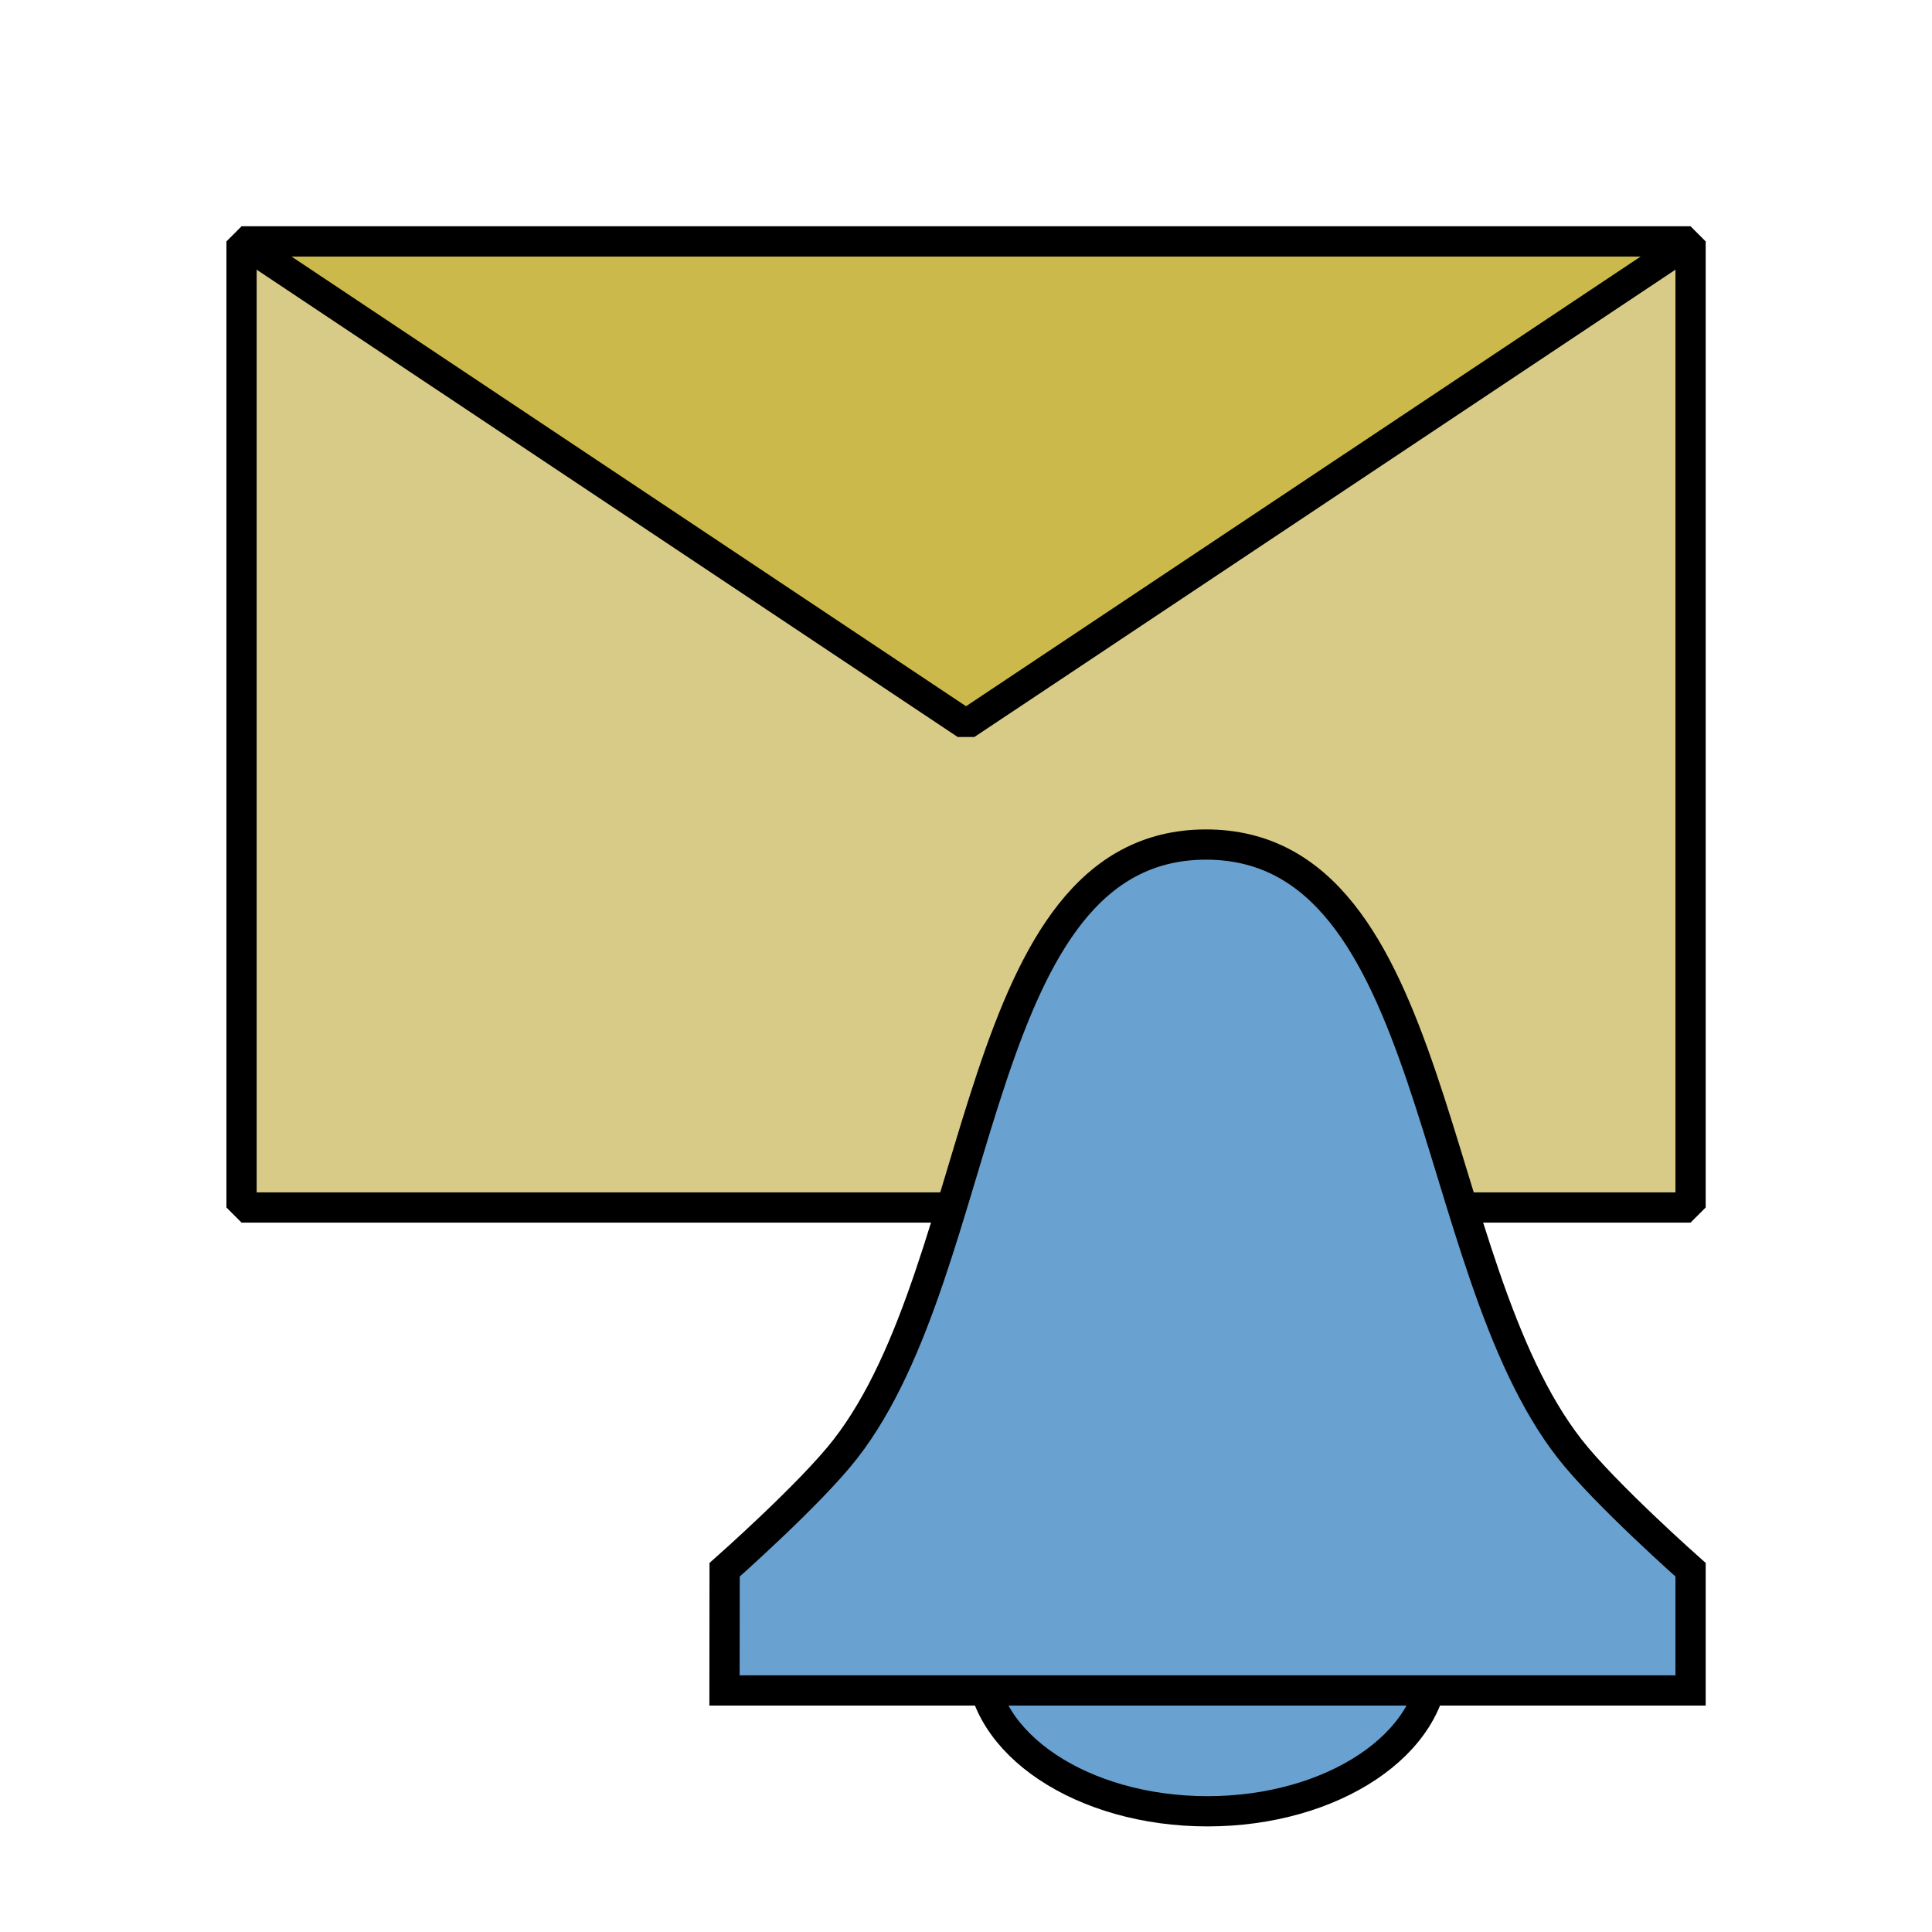 <?xml version="1.0" encoding="UTF-8" standalone="no"?>
<!-- Created with Inkscape (http://www.inkscape.org/) -->

<svg
   xmlns:dc="http://purl.org/dc/elements/1.1/"
   xmlns:cc="http://creativecommons.org/ns#"
   xmlns:rdf="http://www.w3.org/1999/02/22-rdf-syntax-ns#"
   xmlns:svg="http://www.w3.org/2000/svg"
   xmlns="http://www.w3.org/2000/svg"
   xmlns:sodipodi="http://sodipodi.sourceforge.net/DTD/sodipodi-0.dtd"
   xmlns:inkscape="http://www.inkscape.org/namespaces/inkscape"
   width="64"
   height="64"
   viewBox="0 0 16.933 16.933"
   version="1.1"
   id="svg8"
   inkscape:version="0.92.3 (2405546, 2018-03-11)"
   sodipodi:docname="MqttMessageNotifier.svg"
   inkscape:export-filename="E:\Coding\Projects\MqttMessageNotifier\resources\icons\MqttMessageNotifier16.png"
   inkscape:export-xdpi="24"
   inkscape:export-ydpi="24">
  <defs
     id="defs2" />
  <sodipodi:namedview
     id="base"
     pagecolor="#ffffff"
     bordercolor="#666666"
     borderopacity="1.0"
     inkscape:pageopacity="0.0"
     inkscape:pageshadow="2"
     inkscape:zoom="7.9195959"
     inkscape:cx="31.158568"
     inkscape:cy="30.26798"
     inkscape:document-units="px"
     inkscape:current-layer="layer1"
     showgrid="true"
     units="px"
     inkscape:window-width="2560"
     inkscape:window-height="1387"
     inkscape:window-x="-8"
     inkscape:window-y="-8"
     inkscape:window-maximized="1">
    <inkscape:grid
       type="xygrid"
       id="grid815" />
  </sodipodi:namedview>
  <g
     inkscape:label="Layer 1"
     inkscape:groupmode="layer"
     id="layer1"
     transform="translate(0,-280.067)">
    <ellipse
       style="opacity:1;fill:#69a1d1;fill-opacity:1;stroke:#000000;stroke-width:0.265;stroke-linecap:round;stroke-linejoin:bevel;stroke-miterlimit:4;stroke-dasharray:none;stroke-opacity:1"
       id="path823"
       cx="10.583"
       cy="294.619"
       rx="1.984"
       ry="1.323" />
    <path
       style="fill:#d8cb87;fill-opacity:1;stroke:#000000;stroke-width:0.265;stroke-linecap:butt;stroke-linejoin:bevel;stroke-miterlimit:4;stroke-dasharray:none;stroke-opacity:1"
       d="M 2.117,290.65 H 14.817 v -8.467 H 2.117 Z"
       id="path817"
       inkscape:connector-curvature="0" />
    <path
       style="fill:#cbba4b;fill-opacity:1;stroke:#000000;stroke-width:0.265px;stroke-linecap:butt;stroke-linejoin:bevel;stroke-opacity:1"
       d="m 2.117,282.183 6.35,4.233 6.35,-4.233 z"
       id="path819"
       inkscape:connector-curvature="0" />
    <path
       style="fill:#69a1d1;fill-opacity:1;stroke:#000000;stroke-width:0.265px;stroke-linecap:butt;stroke-linejoin:miter;stroke-opacity:1"
       d="m 6.35,294.883 h 8.467 v -1.058 c 0,0 -0.751,-0.665 -1.058,-1.058 -1.27,-1.624 -1.13,-5.302 -3.192,-5.298 -2.056,0.005 -1.895,3.675 -3.158,5.298 -0.306,0.394 -1.058,1.058 -1.058,1.058 z"
       id="path821"
       inkscape:connector-curvature="0"
       sodipodi:nodetypes="cccaaacc" />
  </g>
</svg>
